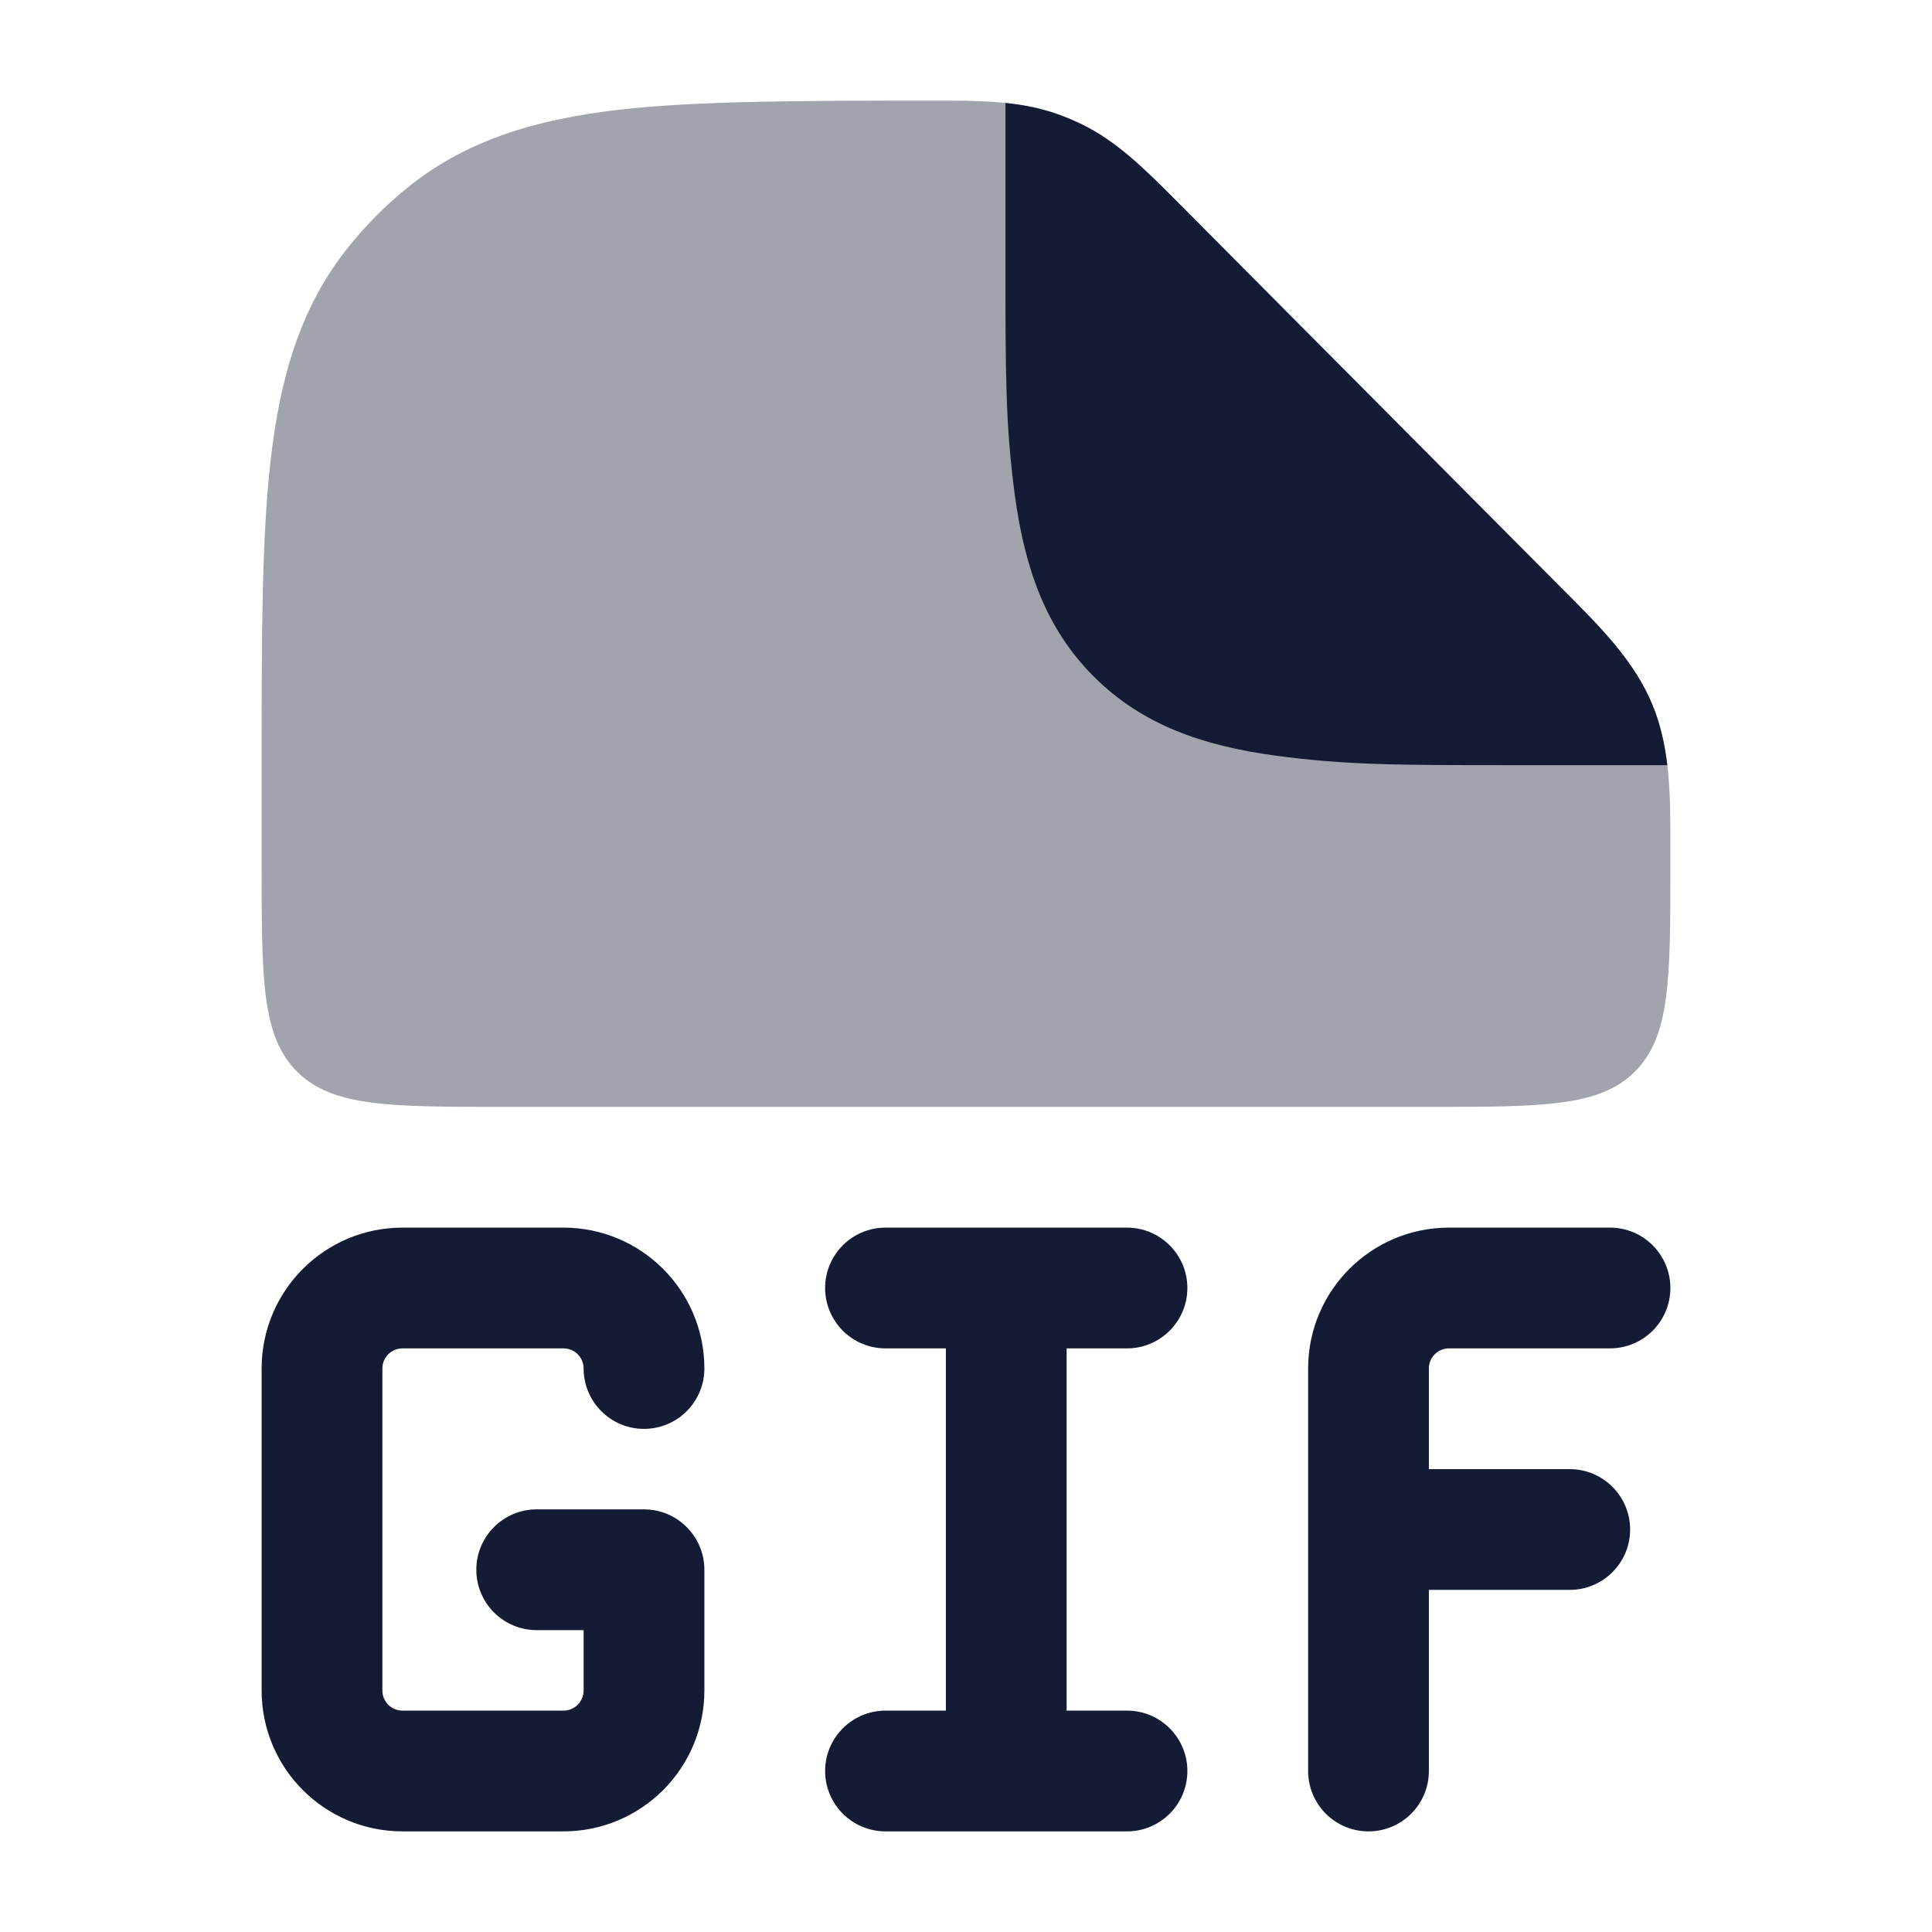 <svg width="24" height="24" viewBox="0 0 24 24" fill="none" xmlns="http://www.w3.org/2000/svg">
<path fill-rule="evenodd" clip-rule="evenodd" d="M3.25 17C3.25 16.034 4.033 15.25 5 15.25H7C7.966 15.25 8.75 16.034 8.75 17C8.75 17.414 8.414 17.75 8 17.75C7.586 17.75 7.25 17.414 7.25 17C7.25 16.862 7.138 16.75 7 16.75H5C4.862 16.75 4.75 16.862 4.75 17V21C4.75 21.138 4.862 21.25 5 21.25H7C7.138 21.25 7.25 21.138 7.25 21V20.25H6.667C6.252 20.25 5.917 19.914 5.917 19.5C5.917 19.086 6.252 18.75 6.667 18.75H8C8.414 18.75 8.75 19.086 8.75 19.5V21C8.75 21.966 7.966 22.75 7 22.75H5C4.033 22.75 3.25 21.966 3.25 21V17ZM10.25 16C10.25 15.586 10.586 15.25 11 15.25H14C14.414 15.25 14.75 15.586 14.75 16C14.75 16.414 14.414 16.75 14 16.75H13.25V21.25H14C14.414 21.25 14.75 21.586 14.75 22C14.75 22.414 14.414 22.75 14 22.75H11C10.586 22.75 10.25 22.414 10.25 22C10.25 21.586 10.586 21.25 11 21.25H11.75V16.75H11C10.586 16.75 10.25 16.414 10.25 16ZM16.25 17C16.25 16.034 17.033 15.25 18 15.25H20C20.414 15.25 20.75 15.586 20.75 16C20.75 16.414 20.414 16.75 20 16.75H18C17.862 16.75 17.75 16.862 17.75 17V18.25H19.5C19.914 18.25 20.25 18.586 20.25 19C20.25 19.414 19.914 19.75 19.5 19.75H17.75V22C17.75 22.414 17.414 22.75 17 22.75C16.586 22.75 16.25 22.414 16.25 22V17Z" fill="#141B34"/>
<path opacity="0.4" d="M11.587 1.25C12.157 1.249 12.662 1.249 13.137 1.417C13.235 1.452 13.331 1.492 13.425 1.537C13.88 1.756 14.236 2.115 14.639 2.521L19.421 7.328C19.889 7.797 20.303 8.212 20.528 8.756C20.752 9.3 20.751 9.888 20.75 10.552L20.75 10.75C20.75 12.164 20.75 12.871 20.31 13.311C19.871 13.75 19.164 13.75 17.75 13.75L6.25 13.75C4.836 13.75 4.129 13.75 3.689 13.311C3.25 12.871 3.25 12.164 3.25 10.75V9.453C3.25 7.919 3.25 6.682 3.364 5.699C3.482 4.681 3.734 3.808 4.327 3.07C4.544 2.798 4.79 2.551 5.06 2.333C5.795 1.737 6.662 1.484 7.675 1.365C8.654 1.25 10.062 1.25 11.587 1.25Z" fill="#141B34"/>
<path d="M13.137 1.418C13.235 1.453 13.331 1.493 13.425 1.538C13.88 1.756 14.236 2.116 14.639 2.521L19.421 7.329L19.421 7.329C19.889 7.797 20.303 8.213 20.528 8.757C20.626 8.996 20.681 9.245 20.712 9.505H18.731C17.364 9.505 16.715 9.504 15.848 9.387C14.948 9.266 14.19 9.007 13.588 8.405C12.986 7.804 12.727 7.046 12.606 6.146C12.49 5.28 12.49 4.633 12.49 3.271V1.279C12.713 1.302 12.928 1.344 13.137 1.418Z" fill="#141B34"/>
</svg>
